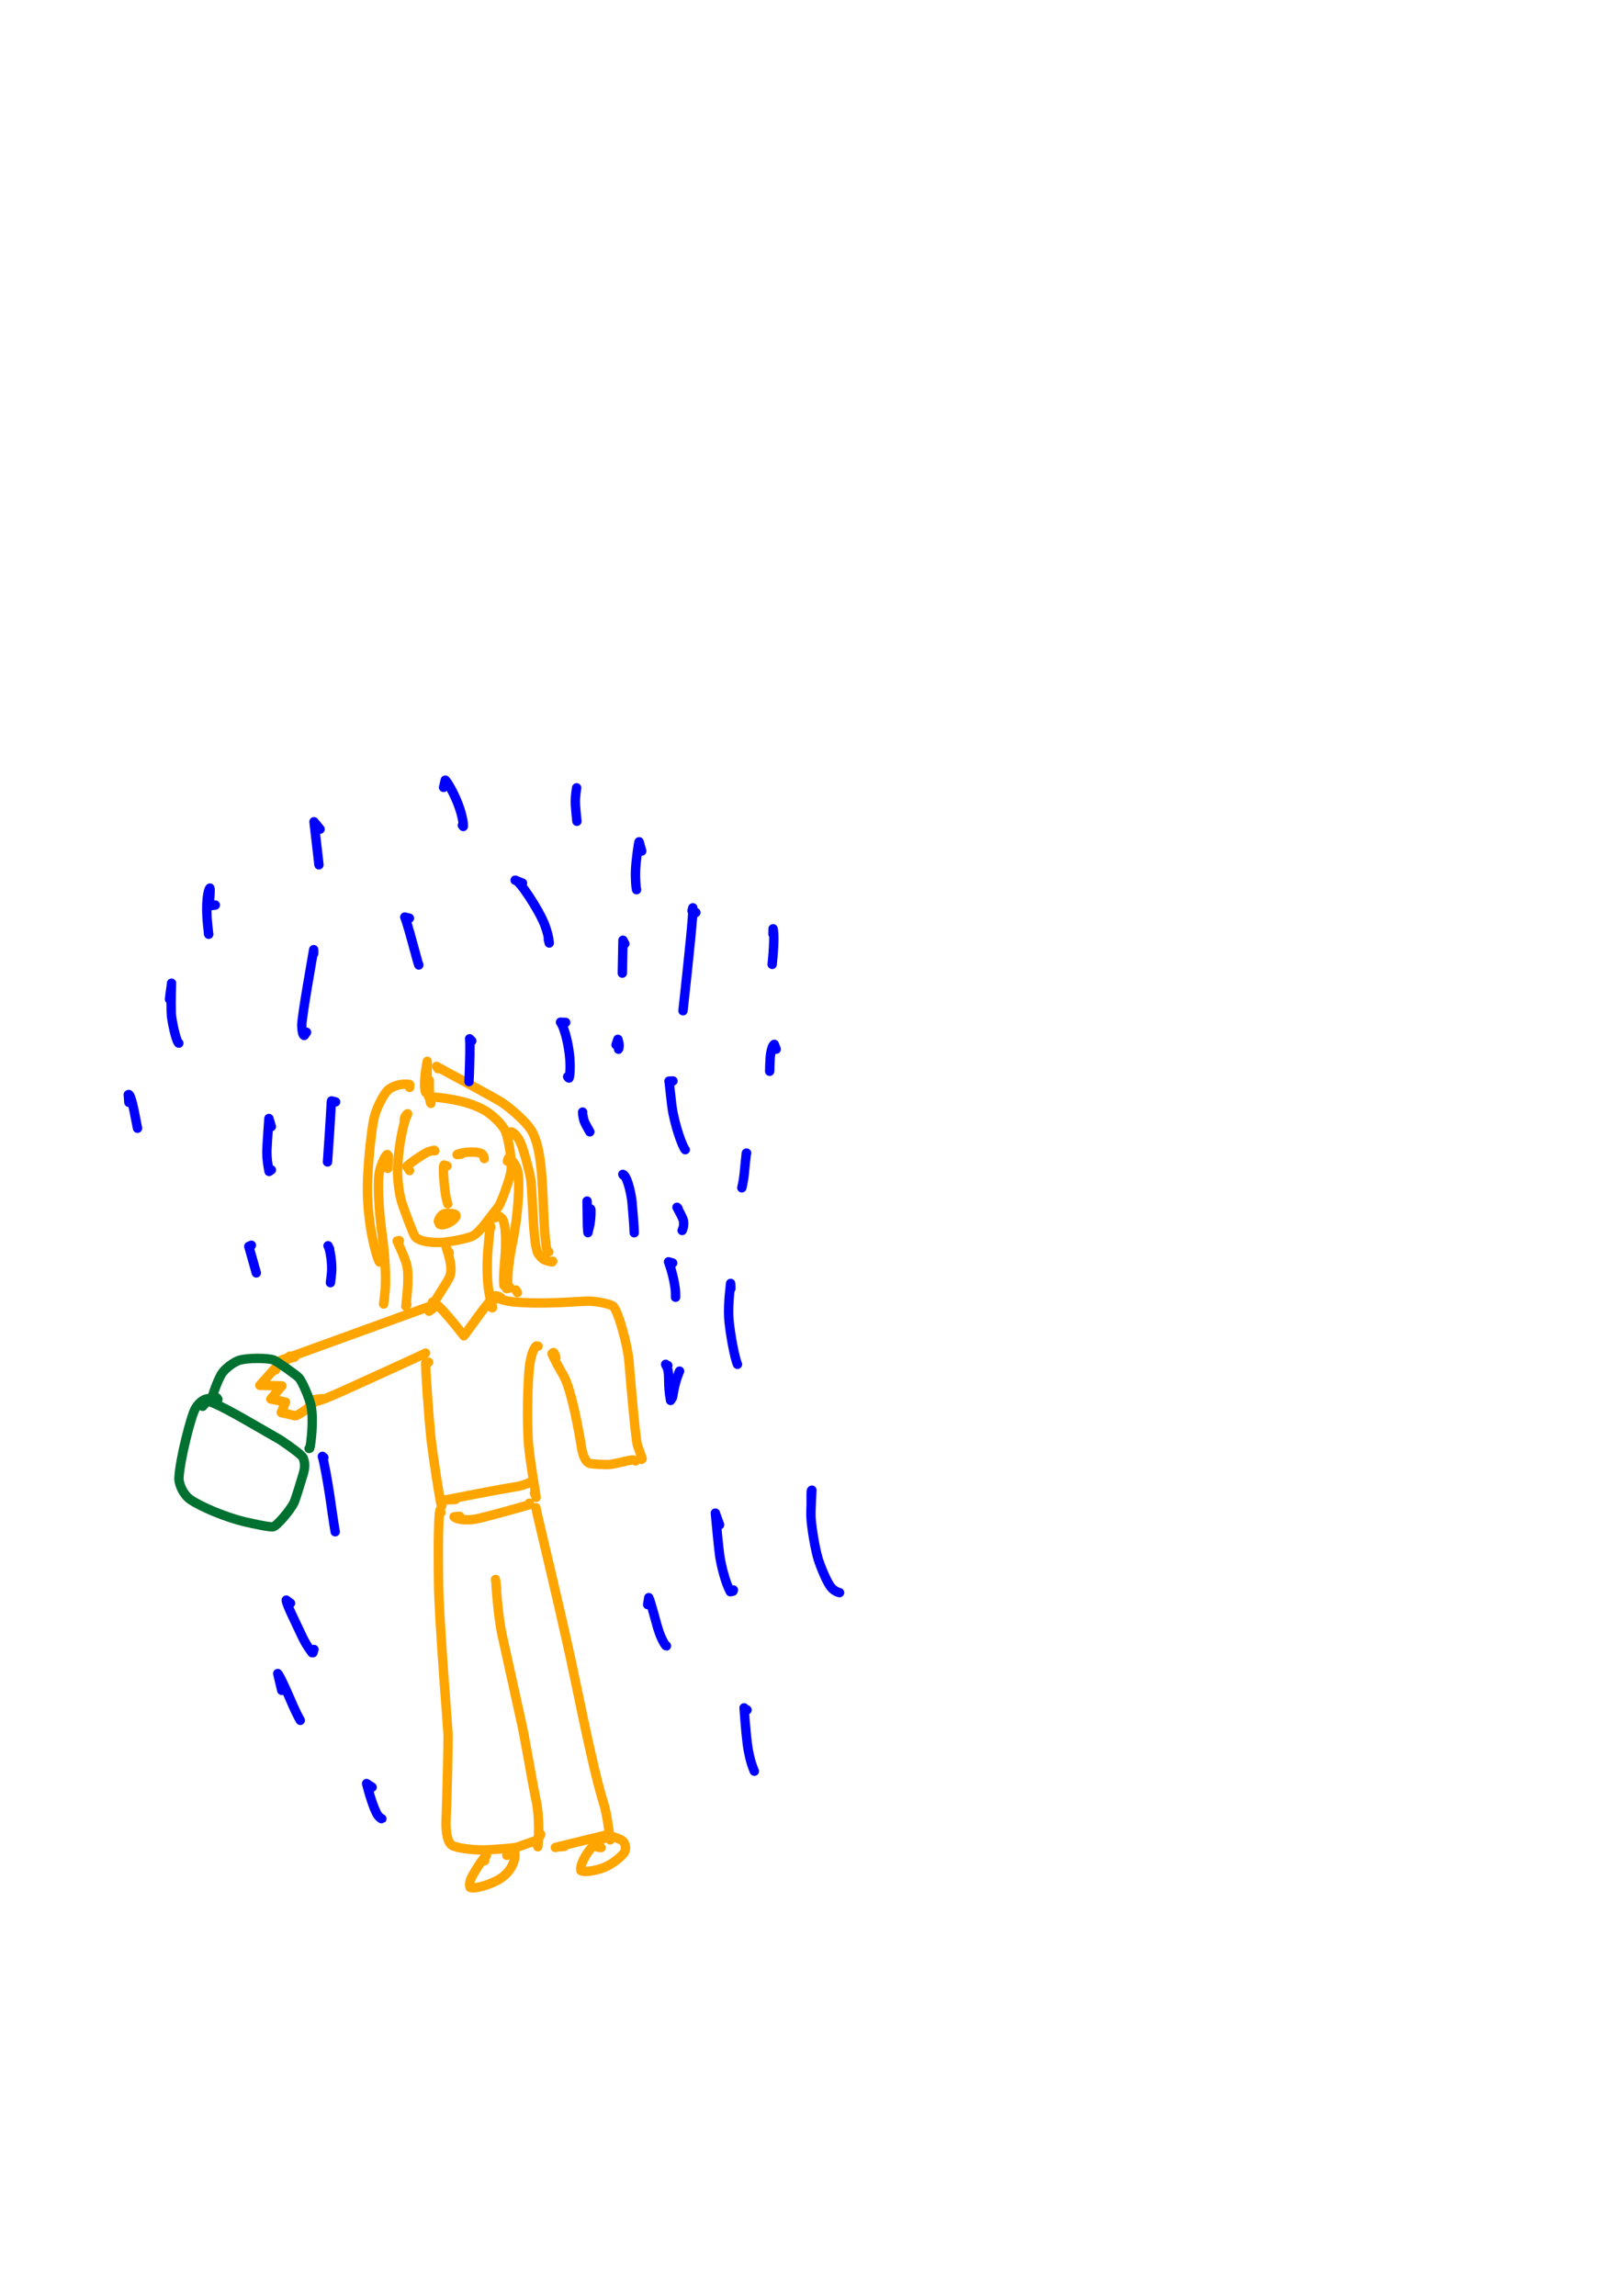 <?xml version="1.0" encoding="UTF-8" standalone="no"?>
<!DOCTYPE svg PUBLIC "-//W3C//DTD SVG 1.1//EN" "http://www.w3.org/Graphics/SVG/1.1/DTD/svg11.dtd">
<svg width="128.40" height="181.68" viewBox="0.00 0.00 535.00 757.00" xmlns="http://www.w3.org/2000/svg" xmlns:xlink="http://www.w3.org/1999/xlink">
<g stroke-linecap="round" id="56">
<path d="M133.26,369.90 C133.26,369.19 133.30,368.72 133.36,368.50 C133.44,368.22 133.63,367.90 133.95,367.53 C134.03,367.44 134.16,367.31 134.34,367.16 C134.34,367.16 134.38,367.26 134.38,367.26 C132.78,370.08 131.05,379.86 131.05,386.26 C131.07,389.24 131.58,393.70 132.45,396.40 C133.51,399.67 136.13,406.62 136.78,407.60 C137.99,409.21 141.70,409.72 145.47,409.59 C147.49,409.49 153.61,408.51 155.80,407.47 C158.23,406.28 161.42,401.29 164.22,397.93 C165.04,396.92 167.69,389.82 168.34,386.74 C169.07,383.09 167.55,375.29 166.70,373.17 C165.46,370.19 161.57,367.14 160.06,366.22 C155.24,363.37 148.95,362.18 142.32,361.59 C142.01,361.56 141.64,361.52 141.22,361.46" fill="none" stroke="rgb(255, 165, 0)" stroke-width="3.09" stroke-opacity="1.00" stroke-linejoin="round"/>
<path d="M135.00,385.90 C135.00,385.90 134.10,384.55 134.10,384.55 C134.10,384.19 139.73,380.25 141.09,379.74 C141.42,379.62 142.10,379.43 143.12,379.19 C143.12,379.19 143.35,379.38 143.35,379.38" fill="none" stroke="rgb(255, 165, 0)" stroke-width="3.09" stroke-opacity="1.00" stroke-linejoin="round"/>
<path d="M152.04,380.51 C152.04,380.51 150.66,380.63 150.66,380.63 C152.18,379.75 158.20,379.26 159.20,380.74 C159.44,381.14 159.62,381.71 159.64,381.94" fill="none" stroke="rgb(255, 165, 0)" stroke-width="3.09" stroke-opacity="1.00" stroke-linejoin="round"/>
<path d="M147.34,384.37 C147.34,384.37 146.38,384.06 146.38,384.06 C145.76,384.32 146.61,393.12 147.15,395.25 C147.22,395.52 147.37,396.06 147.61,396.88" fill="none" stroke="rgb(255, 165, 0)" stroke-width="3.09" stroke-opacity="1.00" stroke-linejoin="round"/>
<path d="M149.12,400.23 C148.61,400.07 147.69,399.99 146.77,400.05 C145.93,400.12 144.76,401.29 144.49,402.66 C144.49,402.66 144.94,403.62 144.94,403.62 C146.19,404.20 149.18,402.90 150.20,401.21 C151.16,399.53 146.74,399.97 145.73,400.87" fill="none" stroke="rgb(255, 165, 0)" stroke-width="3.09" stroke-opacity="1.00" stroke-linejoin="round"/>
<path d="M135.03,358.50 C135.03,358.13 135.03,357.91 135.03,357.82 C135.04,357.74 135.06,357.69 135.09,357.66 C135.09,357.66 134.97,357.51 134.97,357.51 C132.73,357.06 129.57,357.94 128.07,359.19 C126.29,360.77 124.04,365.52 123.36,368.35 C122.27,373.10 121.15,385.40 121.11,391.33 C121.06,404.49 124.41,415.34 125.09,416.06 C125.09,416.06 125.37,416.05 125.37,416.05" fill="none" stroke="rgb(255, 165, 0)" stroke-width="3.09" stroke-opacity="1.00" stroke-linejoin="round"/>
<path d="M127.83,385.17 C127.83,384.77 127.84,384.44 127.85,384.20 C127.89,383.64 128.08,381.69 128.06,381.38 C128.04,381.02 127.86,380.74 127.65,380.60 C127.17,380.71 125.73,383.29 125.05,386.42 C124.47,389.22 124.69,398.00 126.01,407.30 C127.23,416.27 127.19,422.99 126.95,425.62 C126.89,426.27 126.60,428.85 126.47,429.90 C126.48,429.89 126.49,429.87 126.49,429.84 C126.49,429.81 126.48,429.72 126.46,429.57" fill="none" stroke="rgb(255, 165, 0)" stroke-width="3.09" stroke-opacity="1.00" stroke-linejoin="round"/>
<path d="M131.62,408.99 C131.62,408.99 130.90,409.13 130.90,409.13 C130.98,409.42 133.38,414.29 134.08,417.07 C135.11,421.31 133.75,430.41 133.77,430.63 C133.77,430.63 134.12,430.06 134.12,430.06" fill="none" stroke="rgb(255, 165, 0)" stroke-width="3.09" stroke-opacity="1.00" stroke-linejoin="round"/>
<path d="M140.66,359.51 C140.66,359.51 140.51,359.64 140.51,359.64 C140.51,359.64 140.45,359.96 140.45,359.96 C140.45,359.96 140.29,360.09 140.29,360.09 C139.34,357.43 140.76,350.28 140.84,349.88 C140.85,349.98 140.71,353.10 140.84,355.51 C141.06,359.39 141.62,362.26 142.03,363.69 C142.04,363.71 142.07,363.78 142.06,363.76 C142.01,363.73 141.97,363.69 141.94,363.63 C141.55,362.62 141.45,358.16 141.52,356.17" fill="none" stroke="rgb(255, 165, 0)" stroke-width="3.09" stroke-opacity="1.00" stroke-linejoin="round"/>
<path d="M144.42,352.32 C144.42,352.32 143.90,351.54 143.90,351.54 C145.65,352.61 163.42,362.04 165.68,363.60 C169.02,365.93 173.35,369.83 175.04,372.46 C178.06,377.31 178.67,385.76 179.13,398.00 C179.50,407.90 180.11,411.91 180.47,412.79 C180.47,412.79 180.90,412.71 180.90,412.71" fill="none" stroke="rgb(255, 165, 0)" stroke-width="3.09" stroke-opacity="1.00" stroke-linejoin="round"/>
<path d="M168.45,374.36 C168.45,374.36 168.47,373.13 168.47,373.13 C169.28,373.20 170.74,374.81 171.55,376.59 C172.59,378.93 174.54,386.18 174.94,388.66 C175.58,392.94 175.62,409.91 177.33,413.18 C177.71,413.85 178.75,414.98 179.31,415.26 C180.21,415.70 181.51,416.01 182.06,416.00 C182.06,416.00 182.20,415.78 182.20,415.78" fill="none" stroke="rgb(255, 165, 0)" stroke-width="3.09" stroke-opacity="1.00" stroke-linejoin="round"/>
<path d="M163.13,401.49 C163.13,401.49 162.91,401.34 162.91,401.34 C162.91,401.34 162.91,400.91 162.91,400.91 C163.37,400.43 164.99,400.79 165.73,402.06 C166.67,403.78 166.84,408.76 166.56,413.21 C166.31,416.13 165.81,422.33 166.11,423.75 C166.11,423.75 167.17,424.80 167.17,424.80 C167.17,424.80 166.98,424.82 166.98,424.82" fill="none" stroke="rgb(255, 165, 0)" stroke-width="3.09" stroke-opacity="1.00" stroke-linejoin="round"/>
<path d="M167.27,382.82 C167.27,382.82 167.56,381.84 167.56,381.84 C168.50,382.01 170.19,383.87 170.71,386.42 C171.41,390.09 170.80,400.59 169.06,408.97 C167.16,417.91 167.13,423.86 167.63,424.56 C167.63,424.56 167.94,424.64 167.94,424.64 C167.94,424.64 168.03,424.36 168.03,424.36" fill="none" stroke="rgb(255, 165, 0)" stroke-width="3.09" stroke-opacity="1.00" stroke-linejoin="round"/>
<path d="M148.07,413.00 C147.92,412.76 147.41,412.00 147.34,411.88 C147.28,411.76 147.20,411.59 147.12,411.36 C148.67,415.89 149.06,418.79 148.23,420.92 C147.63,422.42 141.46,431.68 141.40,432.27 C141.40,432.27 142.65,431.42 142.65,431.42" fill="none" stroke="rgb(255, 165, 0)" stroke-width="3.09" stroke-opacity="1.00" stroke-linejoin="round"/>
<path d="M161.78,404.69 C161.78,404.69 161.60,403.95 161.60,403.95 C161.51,405.12 160.95,410.28 160.75,413.26 C160.31,420.44 160.86,426.13 162.14,430.08 C162.22,430.34 162.29,430.68 162.34,431.09 C162.34,431.09 162.26,431.15 162.26,431.15" fill="none" stroke="rgb(255, 165, 0)" stroke-width="3.09" stroke-opacity="1.00" stroke-linejoin="round"/>
<path d="M143.31,430.01 C143.31,430.01 142.55,429.26 142.55,429.26 C144.01,428.88 152.06,439.30 152.91,440.38 C153.99,439.16 161.82,427.55 162.96,427.80 C162.96,427.80 163.12,428.34 163.12,428.34" fill="none" stroke="rgb(255, 165, 0)" stroke-width="3.09" stroke-opacity="1.00" stroke-linejoin="round"/>
<path d="M94.23,448.55 C94.23,448.55 94.27,448.14 94.27,448.14 C94.27,448.14 95.52,447.08 95.52,447.08" fill="none" stroke="rgb(255, 165, 0)" stroke-width="3.09" stroke-opacity="1.00" stroke-linejoin="round"/>
<path d="M97.09,447.43 C97.09,447.43 91.56,448.82 91.56,448.82 C91.56,448.82 142.19,430.45 142.19,430.45 C142.19,430.45 142.33,430.60 142.33,430.60 C142.33,430.60 142.12,431.02 142.12,431.02" fill="none" stroke="rgb(255, 165, 0)" stroke-width="3.09" stroke-opacity="1.00" stroke-linejoin="round"/>
<path d="M106.02,461.10 C105.63,461.16 105.27,461.20 104.95,461.23 C103.11,461.40 102.44,461.62 102.09,462.15 C103.97,462.52 107.54,461.03 113.32,458.43 C125.89,452.73 138.99,446.77 140.28,446.07 C140.28,446.07 139.92,446.25 139.92,446.25" fill="none" stroke="rgb(255, 165, 0)" stroke-width="3.09" stroke-opacity="1.00" stroke-linejoin="round"/>
<path d="M141.29,449.07 C141.29,449.07 140.36,449.11 140.36,449.11 C140.11,450.21 141.42,467.89 142.06,474.24 C142.83,480.60 145.01,494.85 145.53,496.57 C145.53,496.57 145.74,495.85 145.74,495.85" fill="none" stroke="rgb(255, 165, 0)" stroke-width="3.09" stroke-opacity="1.00" stroke-linejoin="round"/>
<path d="M177.36,443.78 C177.36,443.78 176.93,443.85 176.93,443.85 C176.93,443.85 176.82,443.72 176.82,443.72 C176.14,444.11 175.20,446.14 174.66,449.55 C173.94,454.31 173.57,469.36 174.29,476.84 C174.98,483.52 176.61,492.34 176.73,493.63 C176.73,493.63 176.18,492.24 176.18,492.24" fill="none" stroke="rgb(255, 165, 0)" stroke-width="3.09" stroke-opacity="1.00" stroke-linejoin="round"/>
<path d="M150.09,494.35 C150.09,494.35 146.78,494.45 146.78,494.45 C147.25,494.51 159.16,491.92 170.42,490.07 C173.10,489.61 175.22,488.45 175.38,488.27 C175.38,488.27 175.10,488.52 175.10,488.52" fill="none" stroke="rgb(255, 165, 0)" stroke-width="3.09" stroke-opacity="1.00" stroke-linejoin="round"/>
<path d="M151.55,499.88 C151.55,499.88 149.69,500.04 149.69,500.04 C150.81,501.11 154.24,501.26 156.88,500.77 C160.14,500.15 173.70,496.32 174.41,496.07 C174.41,496.07 174.49,495.55 174.49,495.55" fill="none" stroke="rgb(255, 165, 0)" stroke-width="3.09" stroke-opacity="1.00" stroke-linejoin="round"/>
<path d="M145.34,498.65 C145.34,498.65 145.08,497.75 145.08,497.75 C144.23,500.31 144.56,519.17 144.55,520.94 C144.51,531.62 147.65,569.92 147.71,571.95 C147.77,574.31 147.36,592.68 147.05,599.97 C146.87,603.67 147.46,607.30 148.92,608.29 C150.44,609.23 155.40,609.92 159.80,609.86 C161.22,609.84 169.27,609.34 170.75,608.86 C172.49,608.18 175.75,607.16 176.43,606.81 C177.32,606.35 178.13,605.26 178.22,604.71 C178.22,604.71 177.92,604.32 177.92,604.32 C177.92,604.32 177.71,604.26 177.71,604.26" fill="none" stroke="rgb(255, 165, 0)" stroke-width="3.09" stroke-opacity="1.00" stroke-linejoin="round"/>
<path d="M163.67,523.69 C163.67,523.69 163.36,520.69 163.36,520.69 C163.40,520.76 164.03,531.94 165.44,538.69 C167.14,546.40 170.32,560.78 171.79,567.46 C173.02,572.69 175.22,586.37 176.77,593.77 C177.99,599.69 177.47,607.04 177.29,608.82 C177.29,608.82 177.03,608.07 177.03,608.07" fill="none" stroke="rgb(255, 165, 0)" stroke-width="3.09" stroke-opacity="1.00" stroke-linejoin="round"/>
<path d="M176.82,497.64 C176.82,497.64 176.64,497.04 176.64,497.04 C177.25,500.30 185.76,534.93 189.98,555.69 C192.90,569.75 196.53,586.96 198.97,594.45 C200.05,597.94 200.78,603.70 201.15,606.56 C201.15,606.56 200.79,605.33 200.79,605.33" fill="none" stroke="rgb(255, 165, 0)" stroke-width="3.09" stroke-opacity="1.00" stroke-linejoin="round"/>
<path d="M186.03,608.72 C185.75,608.73 185.47,608.75 185.19,608.76 C184.12,608.82 183.51,608.90 183.06,609.05 C183.06,609.05 200.11,604.87 200.11,604.87 C200.11,604.87 198.95,606.18 198.95,606.18" fill="none" stroke="rgb(255, 165, 0)" stroke-width="3.09" stroke-opacity="1.00" stroke-linejoin="round"/>
<path d="M159.77,613.41 C159.77,613.41 159.62,613.27 159.62,613.27 C159.60,613.03 159.63,612.82 159.70,612.67 C159.77,612.51 159.99,612.18 160.36,611.67 C159.54,612.10 156.20,617.26 155.30,619.25 C154.77,620.47 154.70,621.54 154.96,622.21 C156.37,622.92 161.70,621.23 164.47,619.60 C169.67,616.44 170.00,611.62 169.70,610.75 C169.70,610.75 168.85,610.06 168.85,610.06 C168.85,610.06 167.05,611.65 167.05,611.65" fill="none" stroke="rgb(255, 165, 0)" stroke-width="3.09" stroke-opacity="1.00" stroke-linejoin="round"/>
<path d="M198.14,609.10 C198.14,609.10 197.07,608.95 197.07,608.95 C197.07,608.95 196.89,607.95 196.89,607.95 C196.01,607.75 194.29,609.66 192.94,611.97 C191.46,614.56 191.32,615.92 191.49,616.67 C192.46,617.42 196.83,616.61 199.32,615.58 C202.01,614.44 205.29,611.77 205.95,610.41 C206.46,609.26 206.15,607.54 205.09,606.78 C203.74,605.85 200.66,605.09 200.34,605.16 C200.34,605.16 200.51,605.24 200.51,605.24" fill="none" stroke="rgb(255, 165, 0)" stroke-width="3.09" stroke-opacity="1.00" stroke-linejoin="round"/>
<path d="M170.56,426.13 C170.56,426.13 170.05,425.27 170.05,425.27" fill="none" stroke="rgb(255, 165, 0)" stroke-width="3.09" stroke-opacity="1.00" stroke-linejoin="round"/>
<path d="M165.20,427.91 C164.87,427.60 164.39,427.34 163.89,427.25 C163.47,427.17 162.86,427.17 162.69,427.21 C163.84,428.14 166.72,428.97 169.87,429.25 C176.37,429.76 181.59,429.65 193.36,428.95 C196.12,428.82 201.34,429.86 202.19,430.70 C203.94,432.60 207.01,444.00 207.37,449.18 C207.45,450.33 209.45,474.48 210.13,476.47 C210.64,477.88 211.38,479.91 211.68,480.88 C211.68,480.88 211.43,481.13 211.43,481.13 C211.43,481.13 211.03,480.70 211.03,480.70" fill="none" stroke="rgb(255, 165, 0)" stroke-width="3.09" stroke-opacity="1.00" stroke-linejoin="round"/>
<path d="M183.25,447.66 C183.17,447.28 183.10,447.01 183.05,446.85 C182.99,446.69 182.85,446.42 182.65,446.04 C182.65,446.04 182.34,445.89 182.34,445.89 C182.34,445.89 181.98,446.24 181.98,446.24 C182.48,447.72 184.41,451.15 185.88,453.71 C188.52,458.77 190.84,471.89 191.83,478.02 C192.33,480.39 193.22,482.08 194.37,482.43 C195.42,482.70 199.43,482.91 200.94,482.79 C202.63,482.66 206.97,481.45 208.24,481.31 C208.68,481.26 209.11,481.36 209.53,481.61 C209.54,481.62 209.55,481.64 209.54,481.64" fill="none" stroke="rgb(255, 165, 0)" stroke-width="3.09" stroke-opacity="1.00" stroke-linejoin="round"/>
<path d="M90.81,451.63 C90.81,451.63 91.38,450.29 91.38,450.29 C91.38,450.29 85.65,456.71 85.65,456.71 C85.65,456.71 92.92,456.87 92.92,456.87 C92.92,456.87 89.28,461.21 89.28,461.21 C89.28,461.21 94.12,462.23 94.12,462.23 C94.12,462.23 92.72,465.69 92.72,465.69 C94.84,466.11 97.10,466.77 97.41,466.73 C98.65,466.50 103.38,462.95 103.21,462.62 C103.21,462.62 103.02,462.66 103.02,462.66" fill="none" stroke="rgb(255, 165, 0)" stroke-width="3.09" stroke-opacity="1.00" stroke-linejoin="round"/>
<path d="M71.83,461.32 C71.83,461.32 71.48,460.80 71.48,460.80 C71.48,460.80 69.96,460.95 69.96,460.95 C69.83,460.41 71.81,454.84 73.14,452.78 C74.19,451.22 76.71,449.27 78.56,448.55 C81.26,447.56 88.33,447.65 90.22,448.35 C91.39,448.81 97.83,453.41 98.54,454.19 C99.65,455.45 101.95,460.87 102.50,463.30 C103.56,468.24 102.37,476.94 102.10,477.43 C102.10,477.43 101.89,477.52 101.89,477.52" fill="none" stroke="rgb(0, 113, 48)" stroke-width="3.09" stroke-opacity="1.00" stroke-linejoin="round"/>
<path d="M66.82,463.61 C66.82,463.61 69.11,461.05 69.11,461.05 C67.76,461.01 65.93,461.76 64.38,464.36 C62.95,466.83 59.22,481.46 58.99,487.33 C58.94,489.34 60.44,492.71 62.68,494.30 C66.28,496.82 74.54,500.22 80.62,501.68 C83.52,502.34 89.00,503.55 90.06,503.32 C91.35,502.99 95.53,498.03 96.85,495.51 C97.35,494.55 99.13,488.70 100.03,485.65 C100.59,483.58 100.54,482.30 99.94,480.62 C99.61,479.80 96.37,477.35 92.38,474.67 C86.65,471.45 75.08,464.46 70.57,462.66 C69.87,462.36 68.15,461.57 67.69,461.66 C67.69,461.66 67.34,462.47 67.34,462.47" fill="none" stroke="rgb(0, 113, 48)" stroke-width="3.09" stroke-opacity="1.00" stroke-linejoin="round"/>
<path d="M70.97,298.37 C70.97,298.37 69.44,298.58 69.44,298.58 C69.19,298.10 69.05,297.46 69.12,296.46 C69.19,295.52 69.37,293.12 69.20,292.77 C69.00,292.79 67.82,295.25 68.25,302.64 C68.33,303.91 68.67,307.07 68.79,308.00 C68.80,308.02 68.82,308.07 68.82,308.05 C68.82,308.05 68.74,307.89 68.74,307.89" fill="none" stroke="rgb(0, 0, 255)" stroke-width="3.09" stroke-opacity="1.00" stroke-linejoin="round"/>
<path d="M55.88,329.42 C55.97,328.52 56.05,327.85 56.11,327.44 C56.29,326.23 56.53,324.60 56.54,324.13 C56.38,328.91 56.32,333.21 56.57,335.26 C57.05,338.88 58.39,343.95 58.95,343.90" fill="none" stroke="rgb(0, 0, 255)" stroke-width="3.09" stroke-opacity="1.00" stroke-linejoin="round"/>
<path d="M42.48,363.41 C42.48,363.41 42.29,360.88 42.29,360.88 C42.54,360.61 43.25,360.91 44.67,368.60 C44.76,369.11 44.98,370.23 45.33,371.95" fill="none" stroke="rgb(0, 0, 255)" stroke-width="3.09" stroke-opacity="1.00" stroke-linejoin="round"/>
<path d="M103.40,314.38 C103.40,314.38 103.40,313.07 103.40,313.07 C102.99,315.62 99.36,335.71 99.48,338.20 C99.60,340.31 99.83,341.18 100.27,341.36 C100.27,341.36 101.04,340.30 101.04,340.30" fill="none" stroke="rgb(0, 0, 255)" stroke-width="3.09" stroke-opacity="1.00" stroke-linejoin="round"/>
<path d="M105.51,273.35 C105.51,273.35 103.51,270.90 103.51,270.90 C103.51,270.90 105.14,285.11 105.14,285.11" fill="none" stroke="rgb(0, 0, 255)" stroke-width="3.09" stroke-opacity="1.00" stroke-linejoin="round"/>
<path d="M134.96,302.71 C134.96,302.71 133.44,302.32 133.44,302.32 C134.38,304.76 136.04,310.97 137.01,314.56 C137.56,316.63 137.79,317.42 138.05,318.13" fill="none" stroke="rgb(0, 0, 255)" stroke-width="3.09" stroke-opacity="1.00" stroke-linejoin="round"/>
<path d="M146.22,259.58 C146.22,259.58 146.78,257.18 146.78,257.18 C147.47,257.71 149.68,261.53 151.14,265.44 C152.58,269.32 152.81,271.93 152.71,272.46 C152.71,272.46 152.42,272.09 152.42,272.09" fill="none" stroke="rgb(0, 0, 255)" stroke-width="3.09" stroke-opacity="1.00" stroke-linejoin="round"/>
<path d="M172.24,291.14 C172.24,291.14 169.82,290.17 169.82,290.17 C171.06,289.90 177.69,299.98 179.56,304.88 C180.44,307.19 180.91,309.16 181.05,310.88 C181.05,310.88 180.75,309.66 180.75,309.66" fill="none" stroke="rgb(0, 0, 255)" stroke-width="3.09" stroke-opacity="1.00" stroke-linejoin="round"/>
<path d="M190.08,259.72 C189.71,262.19 189.58,263.71 189.68,265.33 C189.78,266.94 190.01,269.23 190.17,270.75" fill="none" stroke="rgb(0, 0, 255)" stroke-width="3.09" stroke-opacity="1.00" stroke-linejoin="round"/>
<path d="M211.54,280.57 C211.54,280.57 210.68,277.51 210.68,277.51 C210.49,277.55 209.66,283.71 209.52,286.52 C209.36,289.91 209.65,292.58 209.83,293.30" fill="none" stroke="rgb(0, 0, 255)" stroke-width="3.09" stroke-opacity="1.00" stroke-linejoin="round"/>
<path d="M205.96,311.13 C205.96,311.13 205.35,309.97 205.35,309.97 C205.35,309.97 205.14,320.82 205.14,320.82" fill="none" stroke="rgb(0, 0, 255)" stroke-width="3.09" stroke-opacity="1.00" stroke-linejoin="round"/>
<path d="M229.38,300.84 C229.38,300.84 228.12,300.27 228.12,300.27 C228.12,300.27 228.38,299.28 228.38,299.28 C228.68,300.20 226.81,317.80 225.94,325.80 C225.62,328.61 225.22,332.32 225.14,333.22" fill="none" stroke="rgb(0, 0, 255)" stroke-width="3.09" stroke-opacity="1.00" stroke-linejoin="round"/>
<path d="M254.81,307.93 C254.81,307.93 254.84,306.19 254.84,306.19 C255.02,307.17 255.10,308.26 255.08,309.89 C255.05,312.77 254.65,316.86 254.54,317.93" fill="none" stroke="rgb(0, 0, 255)" stroke-width="3.09" stroke-opacity="1.00" stroke-linejoin="round"/>
<path d="M255.86,345.89 C255.86,345.89 255.23,344.29 255.23,344.29 C254.69,344.52 254.16,346.07 253.89,348.55 C253.81,349.35 253.74,352.16 253.71,353.17" fill="none" stroke="rgb(0, 0, 255)" stroke-width="3.09" stroke-opacity="1.00" stroke-linejoin="round"/>
<path d="M221.83,356.36 C221.83,356.36 220.52,356.41 220.52,356.41 C220.76,357.54 221.30,364.20 221.84,366.88 C223.20,373.55 225.32,378.55 225.88,379.02" fill="none" stroke="rgb(0, 0, 255)" stroke-width="3.09" stroke-opacity="1.00" stroke-linejoin="round"/>
<path d="M246.12,380.15 C246.12,380.15 246.02,380.15 246.02,380.15 C245.83,381.79 245.59,384.18 245.44,385.83 C245.20,388.36 244.95,389.87 244.53,391.58" fill="none" stroke="rgb(0, 0, 255)" stroke-width="3.09" stroke-opacity="1.00" stroke-linejoin="round"/>
<path d="M223.48,398.35 C223.48,398.35 223.16,398.00 223.16,398.00 C224.48,400.44 225.17,401.79 225.28,402.41 C225.48,403.61 225.30,404.81 224.86,405.65" fill="none" stroke="rgb(0, 0, 255)" stroke-width="3.09" stroke-opacity="1.00" stroke-linejoin="round"/>
<path d="M205.45,387.38 C205.45,387.38 205.31,387.15 205.31,387.15 C206.56,387.45 207.89,392.48 208.31,396.06 C208.45,397.34 209.03,404.39 209.07,406.40" fill="none" stroke="rgb(0, 0, 255)" stroke-width="3.09" stroke-opacity="1.00" stroke-linejoin="round"/>
<path d="M194.15,400.46 C194.15,400.46 194.68,398.54 194.68,398.54 C194.94,398.69 194.78,401.96 194.41,403.80 C194.33,404.22 194.13,405.07 193.80,406.37 C193.79,406.15 193.77,405.96 193.76,405.79 C193.68,404.99 193.64,404.49 193.63,404.28 C193.61,403.86 193.53,397.12 193.52,395.96" fill="none" stroke="rgb(0, 0, 255)" stroke-width="3.09" stroke-opacity="1.00" stroke-linejoin="round"/>
<path d="M192.05,366.61 C191.99,366.77 192.21,368.71 192.66,369.81 C192.89,370.38 193.48,371.49 194.43,373.13" fill="none" stroke="rgb(0, 0, 255)" stroke-width="3.09" stroke-opacity="1.00" stroke-linejoin="round"/>
<path d="M203.07,344.43 C203.07,344.43 203.68,342.63 203.68,342.63 C203.88,343.30 204.00,343.78 204.04,344.06 C204.14,344.82 204.00,345.83 203.89,345.90" fill="none" stroke="rgb(0, 0, 255)" stroke-width="3.09" stroke-opacity="1.00" stroke-linejoin="round"/>
<path d="M186.47,337.06 C186.47,337.06 184.76,336.99 184.76,336.99 C185.70,338.15 187.11,342.54 187.70,347.55 C188.19,352.03 187.79,354.95 187.59,355.38 C187.59,355.38 187.43,355.34 187.43,355.34 C187.43,355.34 187.12,354.95 187.12,354.95" fill="none" stroke="rgb(0, 0, 255)" stroke-width="3.09" stroke-opacity="1.00" stroke-linejoin="round"/>
<path d="M155.50,343.15 C155.50,343.15 154.80,342.45 154.80,342.45 C155.05,344.28 154.82,350.55 154.70,354.05 C154.67,354.89 154.63,355.74 154.60,356.58" fill="none" stroke="rgb(0, 0, 255)" stroke-width="3.09" stroke-opacity="1.00" stroke-linejoin="round"/>
<path d="M110.63,363.27 C110.63,363.27 109.29,362.93 109.29,362.93 C109.18,363.08 109.12,365.74 108.62,373.25 C108.35,377.21 108.02,382.11 107.96,383.06" fill="none" stroke="rgb(0, 0, 255)" stroke-width="3.09" stroke-opacity="1.00" stroke-linejoin="round"/>
<path d="M89.45,371.41 C89.45,371.41 88.64,368.74 88.64,368.74 C88.63,368.83 88.04,377.39 87.99,379.05 C87.91,381.92 88.33,384.41 88.70,386.19 C88.70,386.19 89.45,385.68 89.45,385.68" fill="none" stroke="rgb(0, 0, 255)" stroke-width="3.09" stroke-opacity="1.00" stroke-linejoin="round"/>
<path d="M82.87,410.52 C82.87,410.52 82.02,410.89 82.02,410.89 C82.02,410.89 84.49,419.64 84.49,419.64" fill="none" stroke="rgb(0, 0, 255)" stroke-width="3.09" stroke-opacity="1.00" stroke-linejoin="round"/>
<path d="M108.66,411.76 C108.66,411.76 108.13,410.69 108.13,410.69 C108.74,411.50 109.41,415.69 109.35,418.55 C109.33,419.59 109.10,421.61 108.92,422.86" fill="none" stroke="rgb(0, 0, 255)" stroke-width="3.09" stroke-opacity="1.00" stroke-linejoin="round"/>
<path d="M106.74,480.50 C106.74,480.50 106.27,480.12 106.27,480.12 C106.88,482.20 107.91,487.86 108.72,493.20 C109.23,496.74 110.08,502.72 110.50,504.97" fill="none" stroke="rgb(0, 0, 255)" stroke-width="3.09" stroke-opacity="1.00" stroke-linejoin="round"/>
<path d="M95.76,528.53 C95.76,528.53 94.36,527.50 94.36,527.50 C94.35,528.81 97.48,534.87 99.22,538.69 C100.35,541.17 101.27,542.70 102.87,544.85 C102.87,544.85 103.17,544.84 103.17,544.84 C103.17,544.84 103.49,543.77 103.49,543.77" fill="none" stroke="rgb(0, 0, 255)" stroke-width="3.09" stroke-opacity="1.00" stroke-linejoin="round"/>
<path d="M92.88,557.26 C92.88,557.26 91.55,551.72 91.55,551.72 C92.44,552.66 95.21,559.14 96.72,562.61 C98.09,565.67 99.19,567.50 99.17,567.45" fill="none" stroke="rgb(0, 0, 255)" stroke-width="3.09" stroke-opacity="1.00" stroke-linejoin="round"/>
<path d="M122.66,589.18 C122.66,589.18 120.85,587.99 120.85,587.99 C121.41,590.26 123.14,596.44 124.59,598.50 C125.06,599.15 125.81,599.65 125.87,599.60" fill="none" stroke="rgb(0, 0, 255)" stroke-width="3.09" stroke-opacity="1.00" stroke-linejoin="round"/>
<path d="M213.50,528.99 C213.50,528.99 213.86,526.69 213.86,526.69 C214.57,528.05 216.34,535.41 217.25,538.01 C218.29,540.94 219.41,542.62 219.68,542.61" fill="none" stroke="rgb(0, 0, 255)" stroke-width="3.09" stroke-opacity="1.00" stroke-linejoin="round"/>
<path d="M237.20,502.69 C237.20,502.69 235.81,498.82 235.81,498.82 C236.10,501.98 236.86,510.21 237.26,512.97 C237.77,516.37 239.21,521.98 240.76,524.75 C240.76,524.75 241.62,524.55 241.62,524.55 C241.62,524.55 241.75,524.17 241.75,524.17" fill="none" stroke="rgb(0, 0, 255)" stroke-width="3.09" stroke-opacity="1.00" stroke-linejoin="round"/>
<path d="M221.74,416.38 C221.74,416.38 220.37,415.98 220.37,415.98 C221.61,419.26 222.48,423.35 222.66,425.72 C222.69,426.11 222.70,426.76 222.69,427.66" fill="none" stroke="rgb(0, 0, 255)" stroke-width="3.09" stroke-opacity="1.00" stroke-linejoin="round"/>
<path d="M220.14,450.18 C220.14,450.18 219.56,450.16 219.56,450.16 C219.56,450.16 219.43,449.77 219.43,449.77 C220.15,450.95 220.43,452.27 220.44,454.91 C220.45,457.55 220.62,459.36 221.05,461.68 C221.40,461.15 221.60,460.84 221.65,460.76 C221.70,460.66 221.77,460.31 221.86,459.73 C222.51,455.50 223.67,452.81 224.01,452.02" fill="none" stroke="rgb(0, 0, 255)" stroke-width="3.09" stroke-opacity="1.00" stroke-linejoin="round"/>
<path d="M240.90,424.88 C240.91,424.44 240.91,424.13 240.90,423.96 C240.90,423.78 240.88,423.50 240.84,423.10 C240.22,428.33 239.98,432.39 240.38,436.15 C241.27,443.66 242.70,449.08 243.10,449.77" fill="none" stroke="rgb(0, 0, 255)" stroke-width="3.09" stroke-opacity="1.00" stroke-linejoin="round"/>
<path d="M267.39,496.19 C267.38,494.86 267.37,491.97 267.43,491.53 C267.46,491.36 267.52,491.27 267.62,491.25 C267.61,492.33 267.25,497.39 267.32,499.90 C267.43,503.16 268.67,510.60 269.70,513.97 C270.41,516.28 272.48,521.39 273.85,523.16 C274.90,524.50 276.37,524.99 276.74,525.04" fill="none" stroke="rgb(0, 0, 255)" stroke-width="3.09" stroke-opacity="1.00" stroke-linejoin="round"/>
<path d="M246.25,563.71 C246.25,563.71 245.42,563.35 245.42,563.35 C245.42,563.35 245.28,563.03 245.28,563.03 C245.69,568.89 246.14,574.17 246.69,577.15 C247.32,580.47 247.94,582.25 248.66,583.91" fill="none" stroke="rgb(0, 0, 255)" stroke-width="3.09" stroke-opacity="1.00" stroke-linejoin="round"/>
</g>
</svg>
